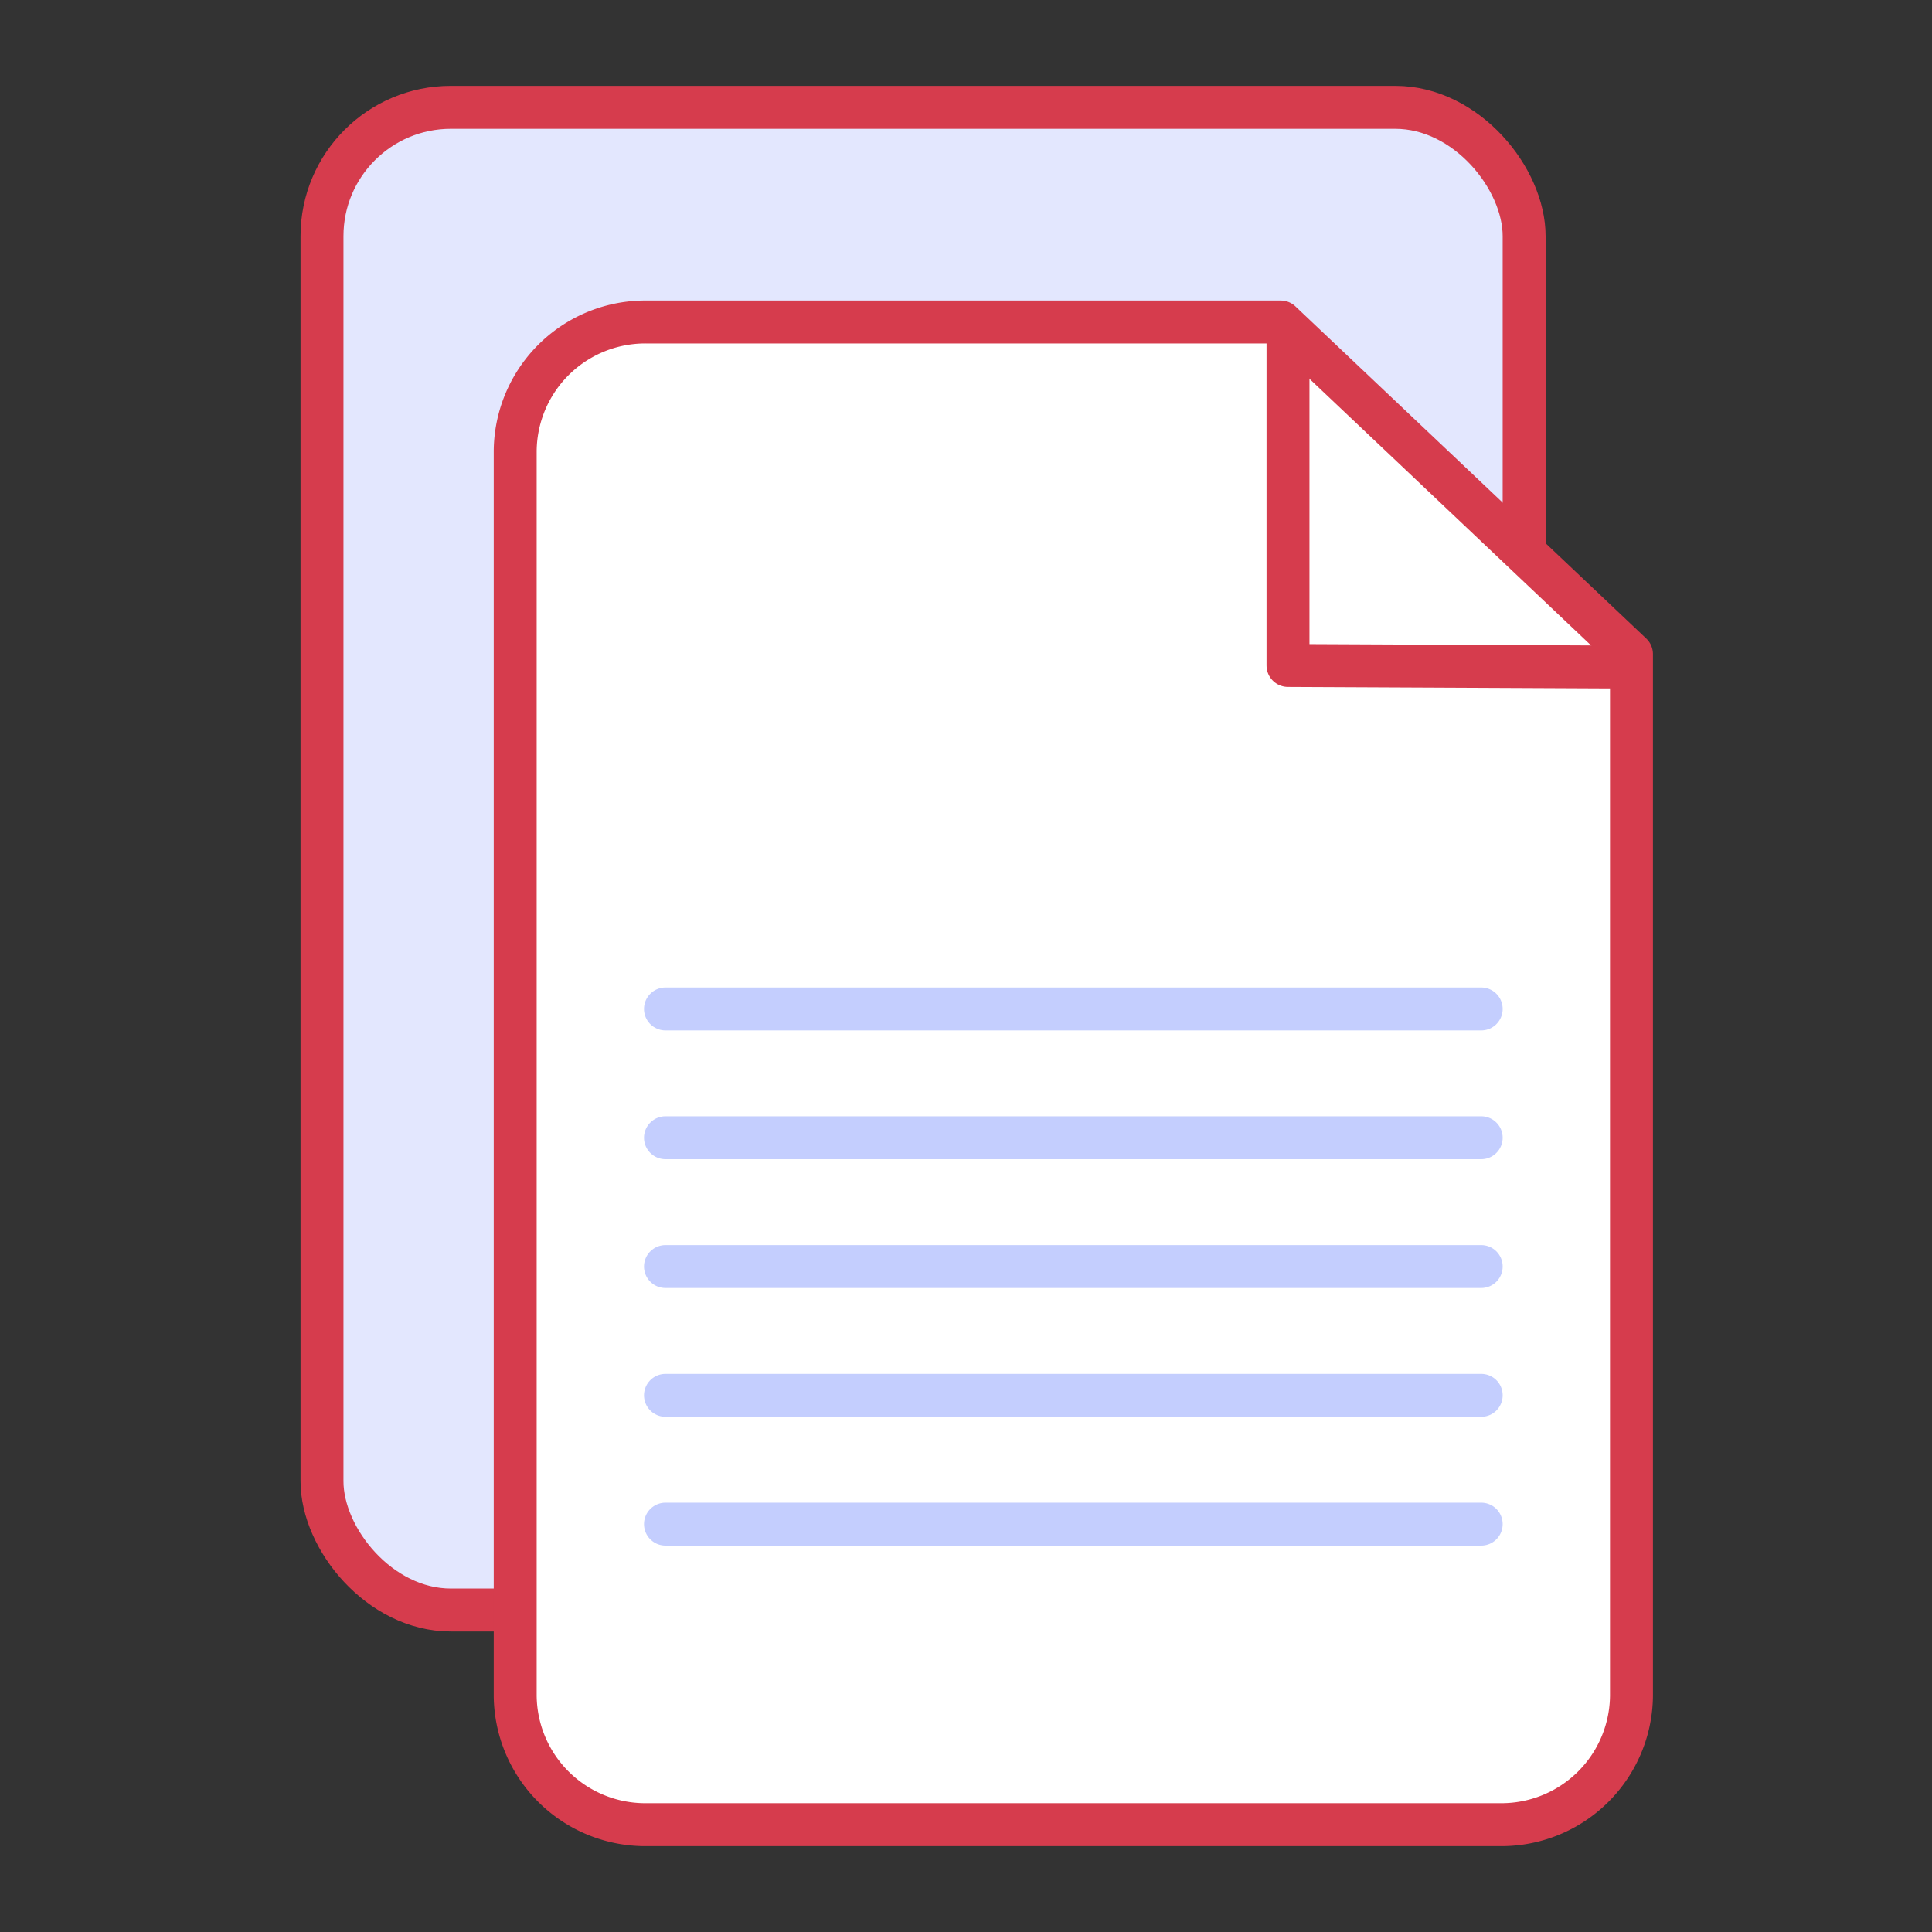 <svg xmlns="http://www.w3.org/2000/svg" viewBox="0 0 90 90"><rect x="0" y="0" width="90" height="90" fill="#333333" stroke="none"/><rect x="15" y="5" width="56" height="70" rx="6" ry="6" fill="#e3e7fe" stroke="#d63c4d" stroke-linecap="round" stroke-linejoin="round" stroke-width="2"/><path d="M69.88,85H30.12A6.06,6.06,0,0,1,24,79V21a6.06,6.06,0,0,1,6.12-6H59.66L76,30.47V79A6.06,6.06,0,0,1,69.88,85Z" fill="#fff" stroke="#d63c4d" stroke-linecap="round" stroke-linejoin="round" stroke-width="2"/><polyline points="60 16 60 31 75 31.07" fill="none" stroke="#d63c4d" stroke-linecap="round" stroke-linejoin="round" stroke-width="2"/><line x1="69" y1="47" x2="31" y2="47" fill="none" stroke="#c4cefe" stroke-linecap="round" stroke-linejoin="round" stroke-width="2"/><line x1="69" y1="53" x2="31" y2="53" fill="none" stroke="#c4cefe" stroke-linecap="round" stroke-linejoin="round" stroke-width="2"/><line x1="69" y1="59" x2="31" y2="59" fill="none" stroke="#c4cefe" stroke-linecap="round" stroke-linejoin="round" stroke-width="2"/><line x1="69" y1="65" x2="31" y2="65" fill="none" stroke="#c4cefe" stroke-linecap="round" stroke-linejoin="round" stroke-width="2"/><line x1="69" y1="71" x2="31" y2="71" fill="none" stroke="#c4cefe" stroke-linecap="round" stroke-linejoin="round" stroke-width="2"/></svg>
